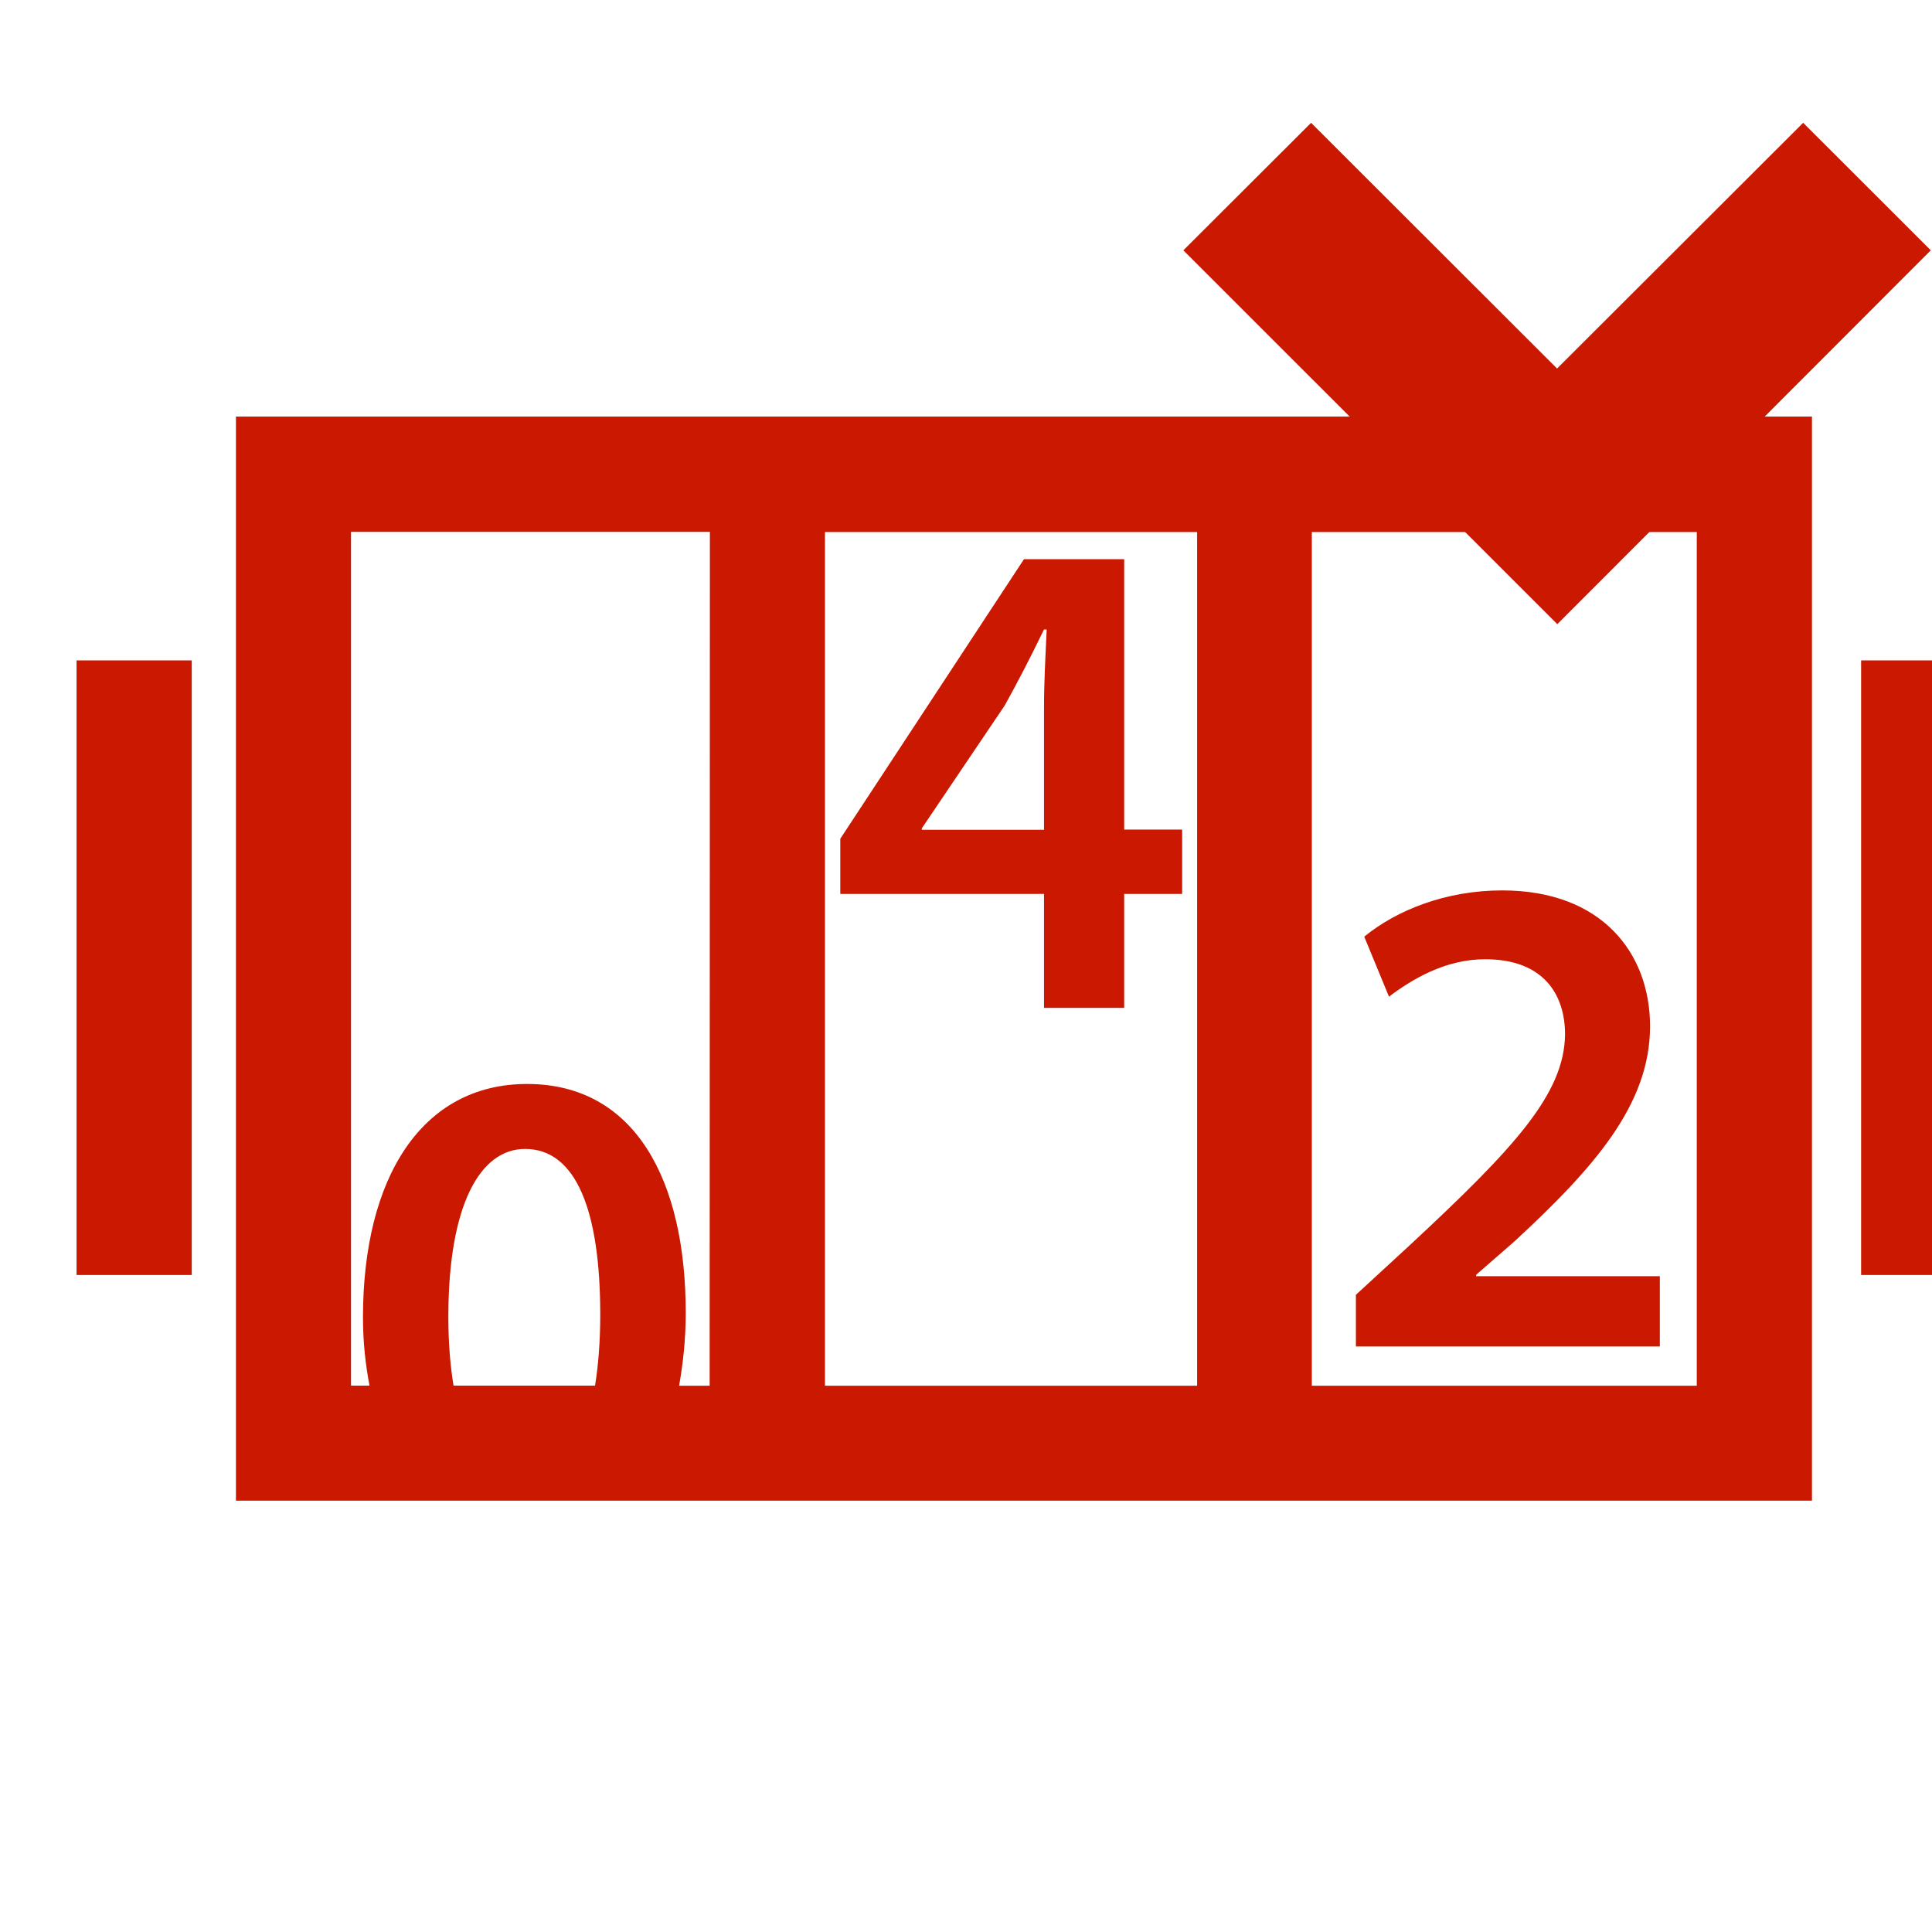 <?xml version="1.0"?><!DOCTYPE svg PUBLIC "-//W3C//DTD SVG 1.1//EN" "http://www.w3.org/Graphics/SVG/1.1/DTD/svg11.dtd"><svg width="16px" height="16px" xmlns="http://www.w3.org/2000/svg" viewBox="0 0 16 16" shape-rendering="geometricPrecision" fill="#cb1800"><defs><mask id="move_down-path"><rect fill="#fff" width="100%" height="100%"/><polygon points="14.934,-0.397 12.895,1.639 10.858,-0.397 8.386,2.073 12.897,6.583 17.404,2.073 " fill="#000"/></mask></defs><polygon points="12.895,3.052 10.858,1.017 9.8,2.073 12.897,5.169 15.99,2.073 14.933,1.017 " fill="#cb1800"/><g mask="url(#move_down-path)"><g><path d="M2.907,3.45H1.954v0.953v7.071v0.954h0.953h11.145h0.954v-0.954V4.405V3.45h-0.954H2.907z M3.713,10.905 c0-0.927,0.263-1.39,0.635-1.39c0.423,0,0.623,0.511,0.623,1.373c0,0.224-0.016,0.417-0.043,0.587H3.756 C3.729,11.311,3.713,11.122,3.713,10.905z M5.877,11.476H5.624c0.033-0.186,0.055-0.384,0.055-0.604 c0-1.094-0.417-1.895-1.314-1.895c-0.869,0-1.359,0.771-1.359,1.934c0,0.203,0.021,0.39,0.054,0.564H2.907v-7.07h2.972 L5.877,11.476L5.877,11.476z M9.914,11.476H6.832v-7.07h3.082V11.476z M14.052,11.476h-3.188v-7.07h3.188V11.476z"/><rect x="0.634" y="5.469" width="0.954" height="5.09"/><rect x="15.413" y="5.469" width="0.952" height="5.09"/><path d="M8.646,8.347H9.31V7.403H9.79V6.87H9.31V4.631H8.48L6.959,6.946v0.457h1.687V8.347z M7.634,6.87V6.86l0.687-1.018 c0.114-0.206,0.211-0.394,0.325-0.629h0.022C8.658,5.437,8.646,5.649,8.646,5.86v1.012H7.634V6.87z"/><path d="M13.746,10.569h-1.521v-0.012l0.32-0.279c0.65-0.602,1.12-1.127,1.12-1.779c0-0.605-0.399-1.125-1.224-1.125 c-0.469,0-0.875,0.164-1.143,0.383l0.205,0.497c0.188-0.142,0.464-0.31,0.796-0.31c0.485,0,0.662,0.293,0.662,0.623 c-0.006,0.492-0.417,0.938-1.291,1.75l-0.441,0.406v0.428h2.517L13.746,10.569L13.746,10.569z"/></g></g></svg>